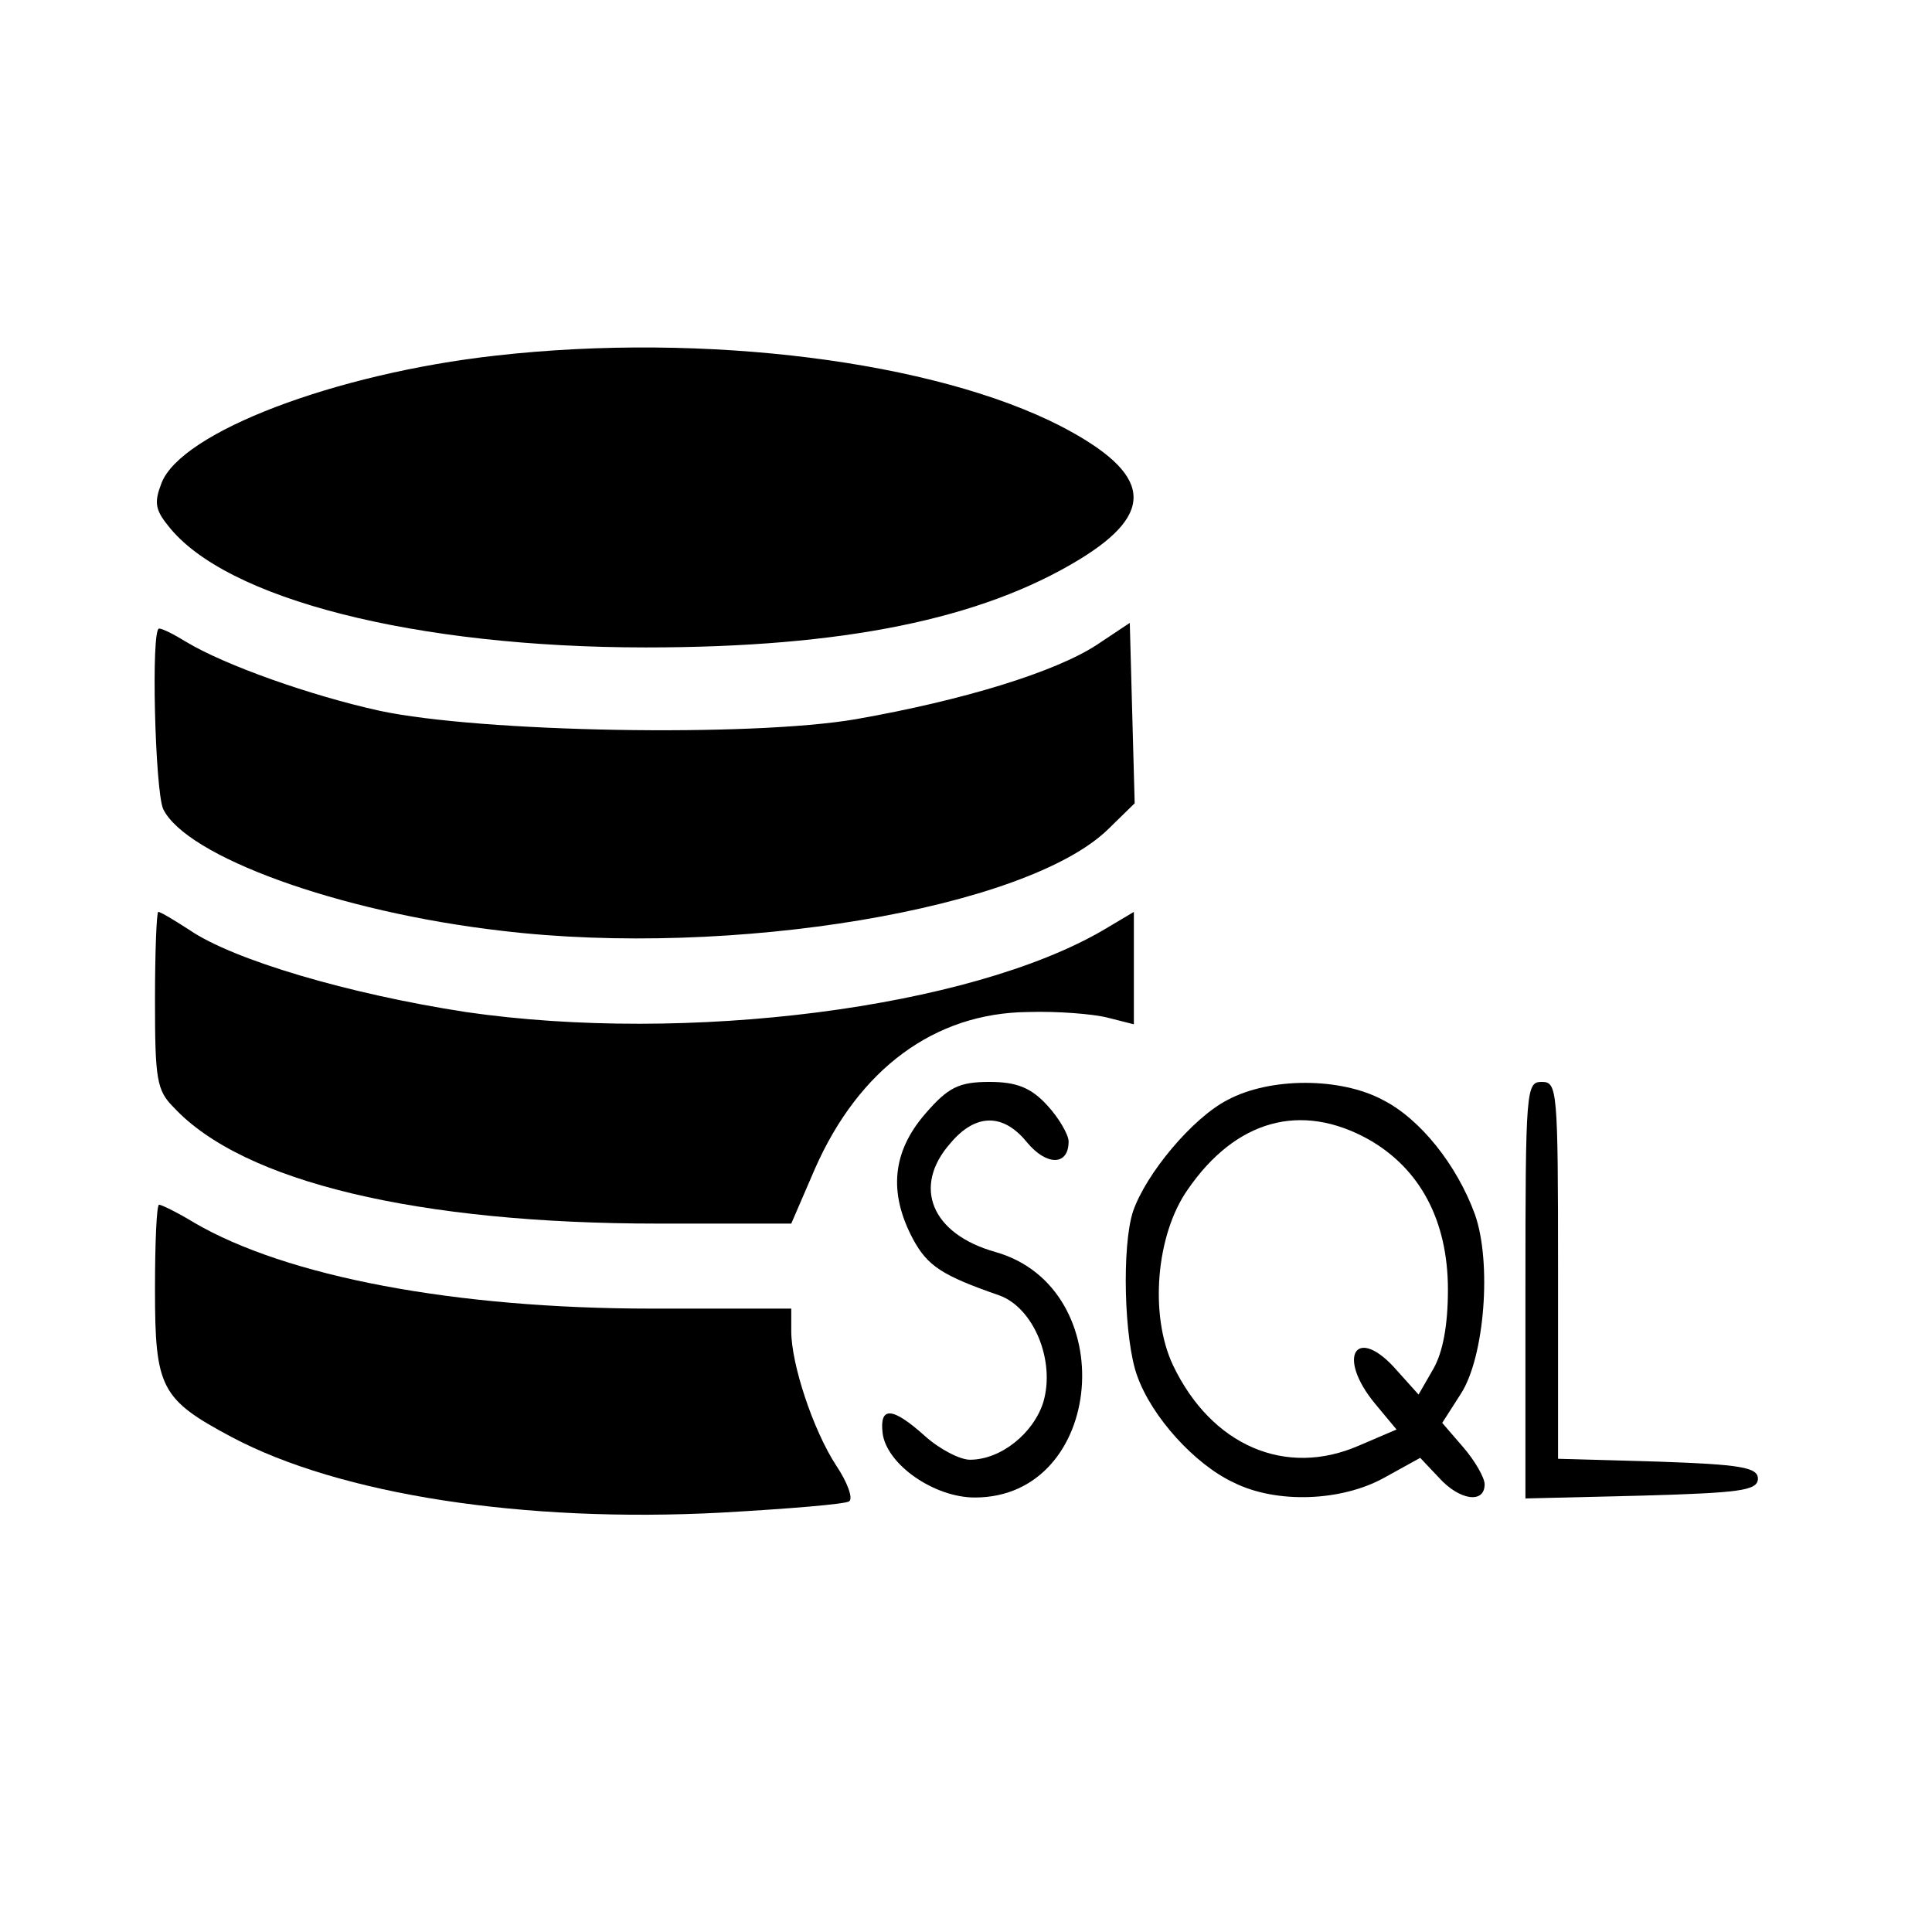 <?xml version="1.0" standalone="no"?>
<!DOCTYPE svg PUBLIC "-//W3C//DTD SVG 20010904//EN"
 "http://www.w3.org/TR/2001/REC-SVG-20010904/DTD/svg10.dtd">
<svg version="1.0" xmlns="http://www.w3.org/2000/svg"
 width="180pt" height="180pt" viewBox="0 0 180 180"
 preserveAspectRatio="xMidYMid meet">
<g transform="translate(0,180) scale(0.076,-0.088)"
fill="#000000" stroke="none">
<path d="M608 1669 c-197 -19 -386 -81 -410 -135 -9 -20 -8 -28 8 -45 70 -78
304 -129 586 -129 242 0 411 30 531 93 95 50 89 91 -22 141 -155 69 -436 100
-693 75z"/>
<path d="M1345 1363 c-51 -29 -164 -59 -296 -79 -128 -19 -460 -14 -584 9 -84
16 -189 48 -237 73 -15 8 -29 14 -33 14 -10 0 -5 -171 5 -191 28 -50 214 -109
415 -129 281 -29 644 23 744 108 l32 27 -3 95 -3 96 -40 -23z"/>
<path d="M190 987 c0 -84 2 -96 23 -114 85 -79 300 -123 594 -123 l163 0 29
58 c54 106 147 165 261 166 36 1 80 -2 98 -6 l32 -7 0 59 0 60 -37 -19 c-164
-83 -511 -121 -782 -87 -143 19 -285 55 -339 87 -18 10 -35 19 -38 19 -2 0 -4
-42 -4 -93z"/>
<path d="M1134 866 c-40 -40 -45 -83 -15 -132 18 -29 36 -39 106 -60 42 -13
69 -69 54 -113 -12 -33 -52 -61 -90 -61 -12 0 -37 11 -55 25 -40 31 -56 32
-52 3 5 -33 63 -68 113 -68 160 0 181 222 25 260 -78 19 -102 69 -55 115 31
32 65 32 94 1 24 -25 51 -25 51 1 0 7 -12 25 -26 38 -20 19 -38 25 -71 25 -38
0 -51 -6 -79 -34z"/>
<path d="M1505 881 c-43 -19 -100 -78 -116 -118 -14 -37 -11 -136 5 -174 18
-44 71 -94 118 -113 53 -23 133 -20 185 5 l44 21 23 -21 c25 -24 56 -28 56 -7
0 7 -12 25 -26 39 l-26 26 23 31 c29 39 38 139 17 190 -22 52 -67 101 -113
121 -52 24 -138 24 -190 0z m173 -42 c63 -31 97 -86 97 -159 0 -37 -6 -66 -18
-84 l-18 -27 -26 25 c-50 50 -76 16 -27 -35 l26 -27 -46 -17 c-90 -34 -181 0
-228 85 -29 53 -21 138 18 186 59 74 139 93 222 53z"/>
<path d="M1870 680 l0 -221 143 3 c118 3 142 5 142 18 0 12 -22 15 -122 18
l-123 3 0 199 c0 193 -1 200 -20 200 -19 0 -20 -7 -20 -220z"/>
<path d="M190 680 c0 -104 7 -116 94 -156 133 -61 358 -91 600 -80 82 4 153 9
157 12 5 3 -2 20 -16 38 -28 37 -55 107 -55 142 l0 24 -171 0 c-242 0 -448 34
-561 91 -21 11 -40 19 -43 19 -3 0 -5 -40 -5 -90z"/>
</g>
</svg>
